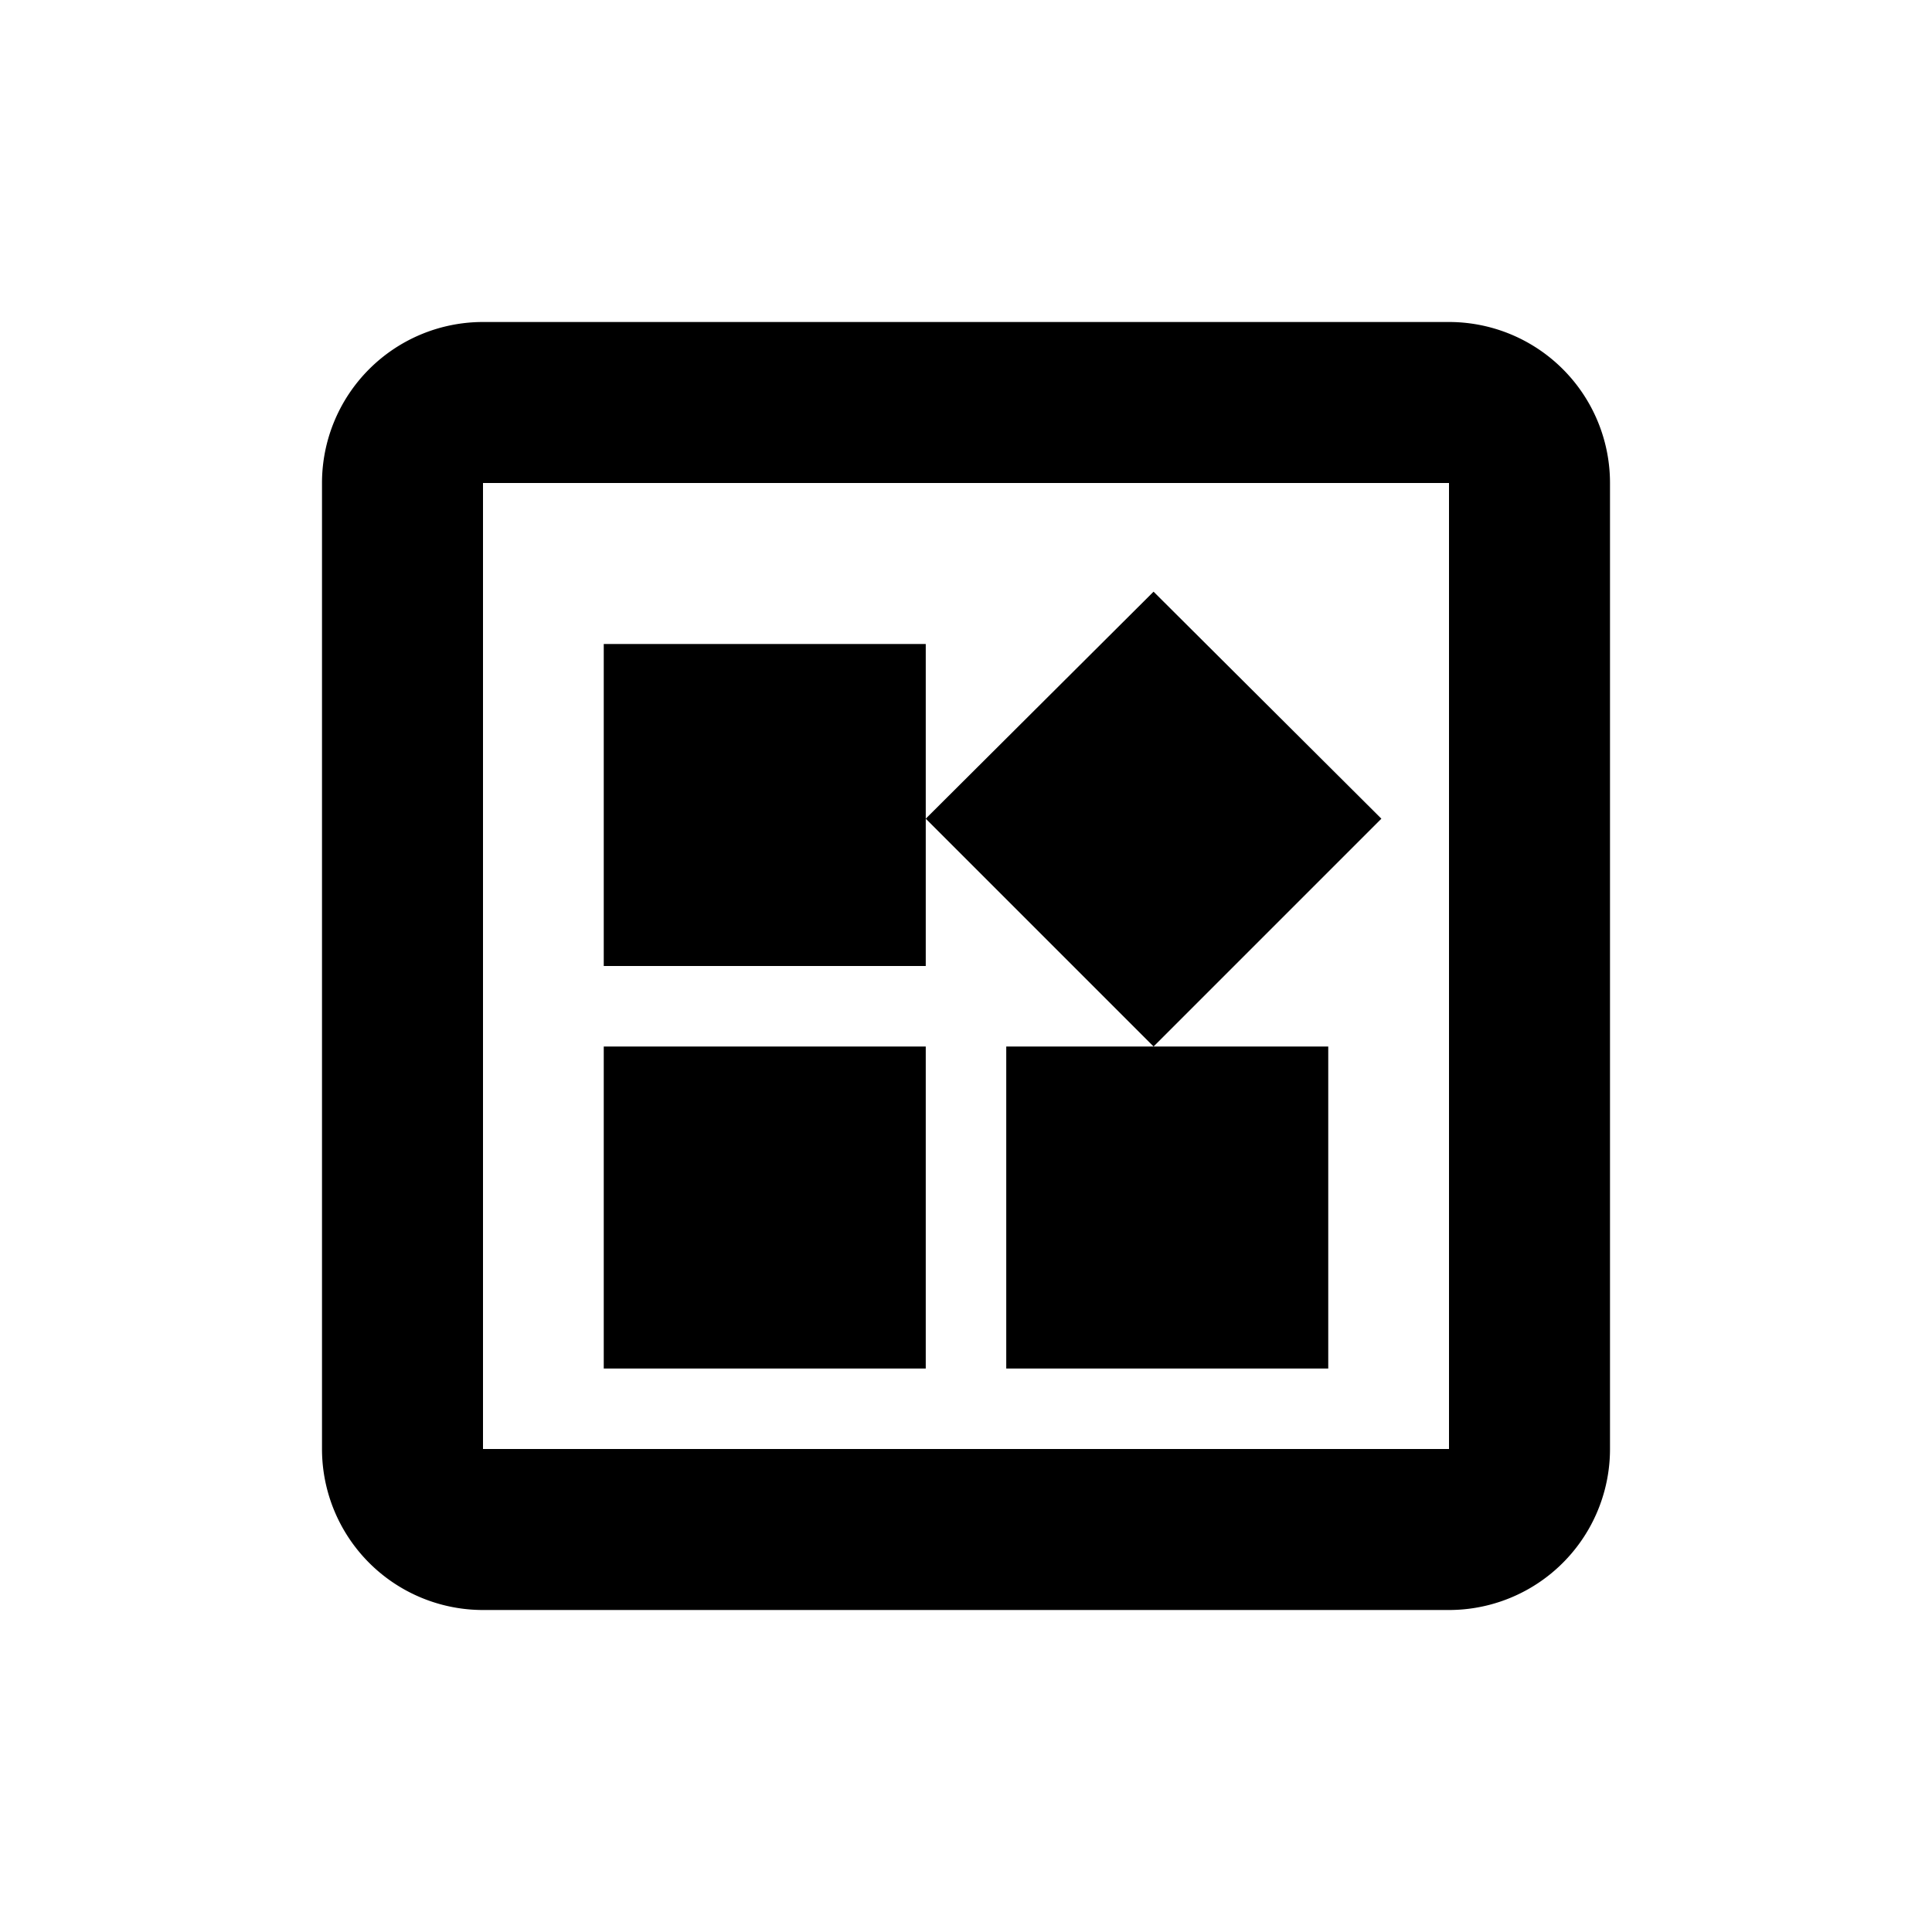 <svg id="Layer_1" data-name="Layer 1" xmlns="http://www.w3.org/2000/svg" viewBox="0 0 24 24"><path d="M18,6V18H6V6H18m0-2H6A2,2,0,0,0,4,6V18a2,2,0,0,0,2,2H18a2,2,0,0,0,2-2V6a2,2,0,0,0-2-2Z" style="fill:currentColor"/><path d="M12.5,13v4h4V13Zm-5,4h4V13h-4Zm0-9v4h4V8Zm6.83-.65L11.5,10.17,14.33,13l2.83-2.83Z" style="fill:currentColor"/></svg>